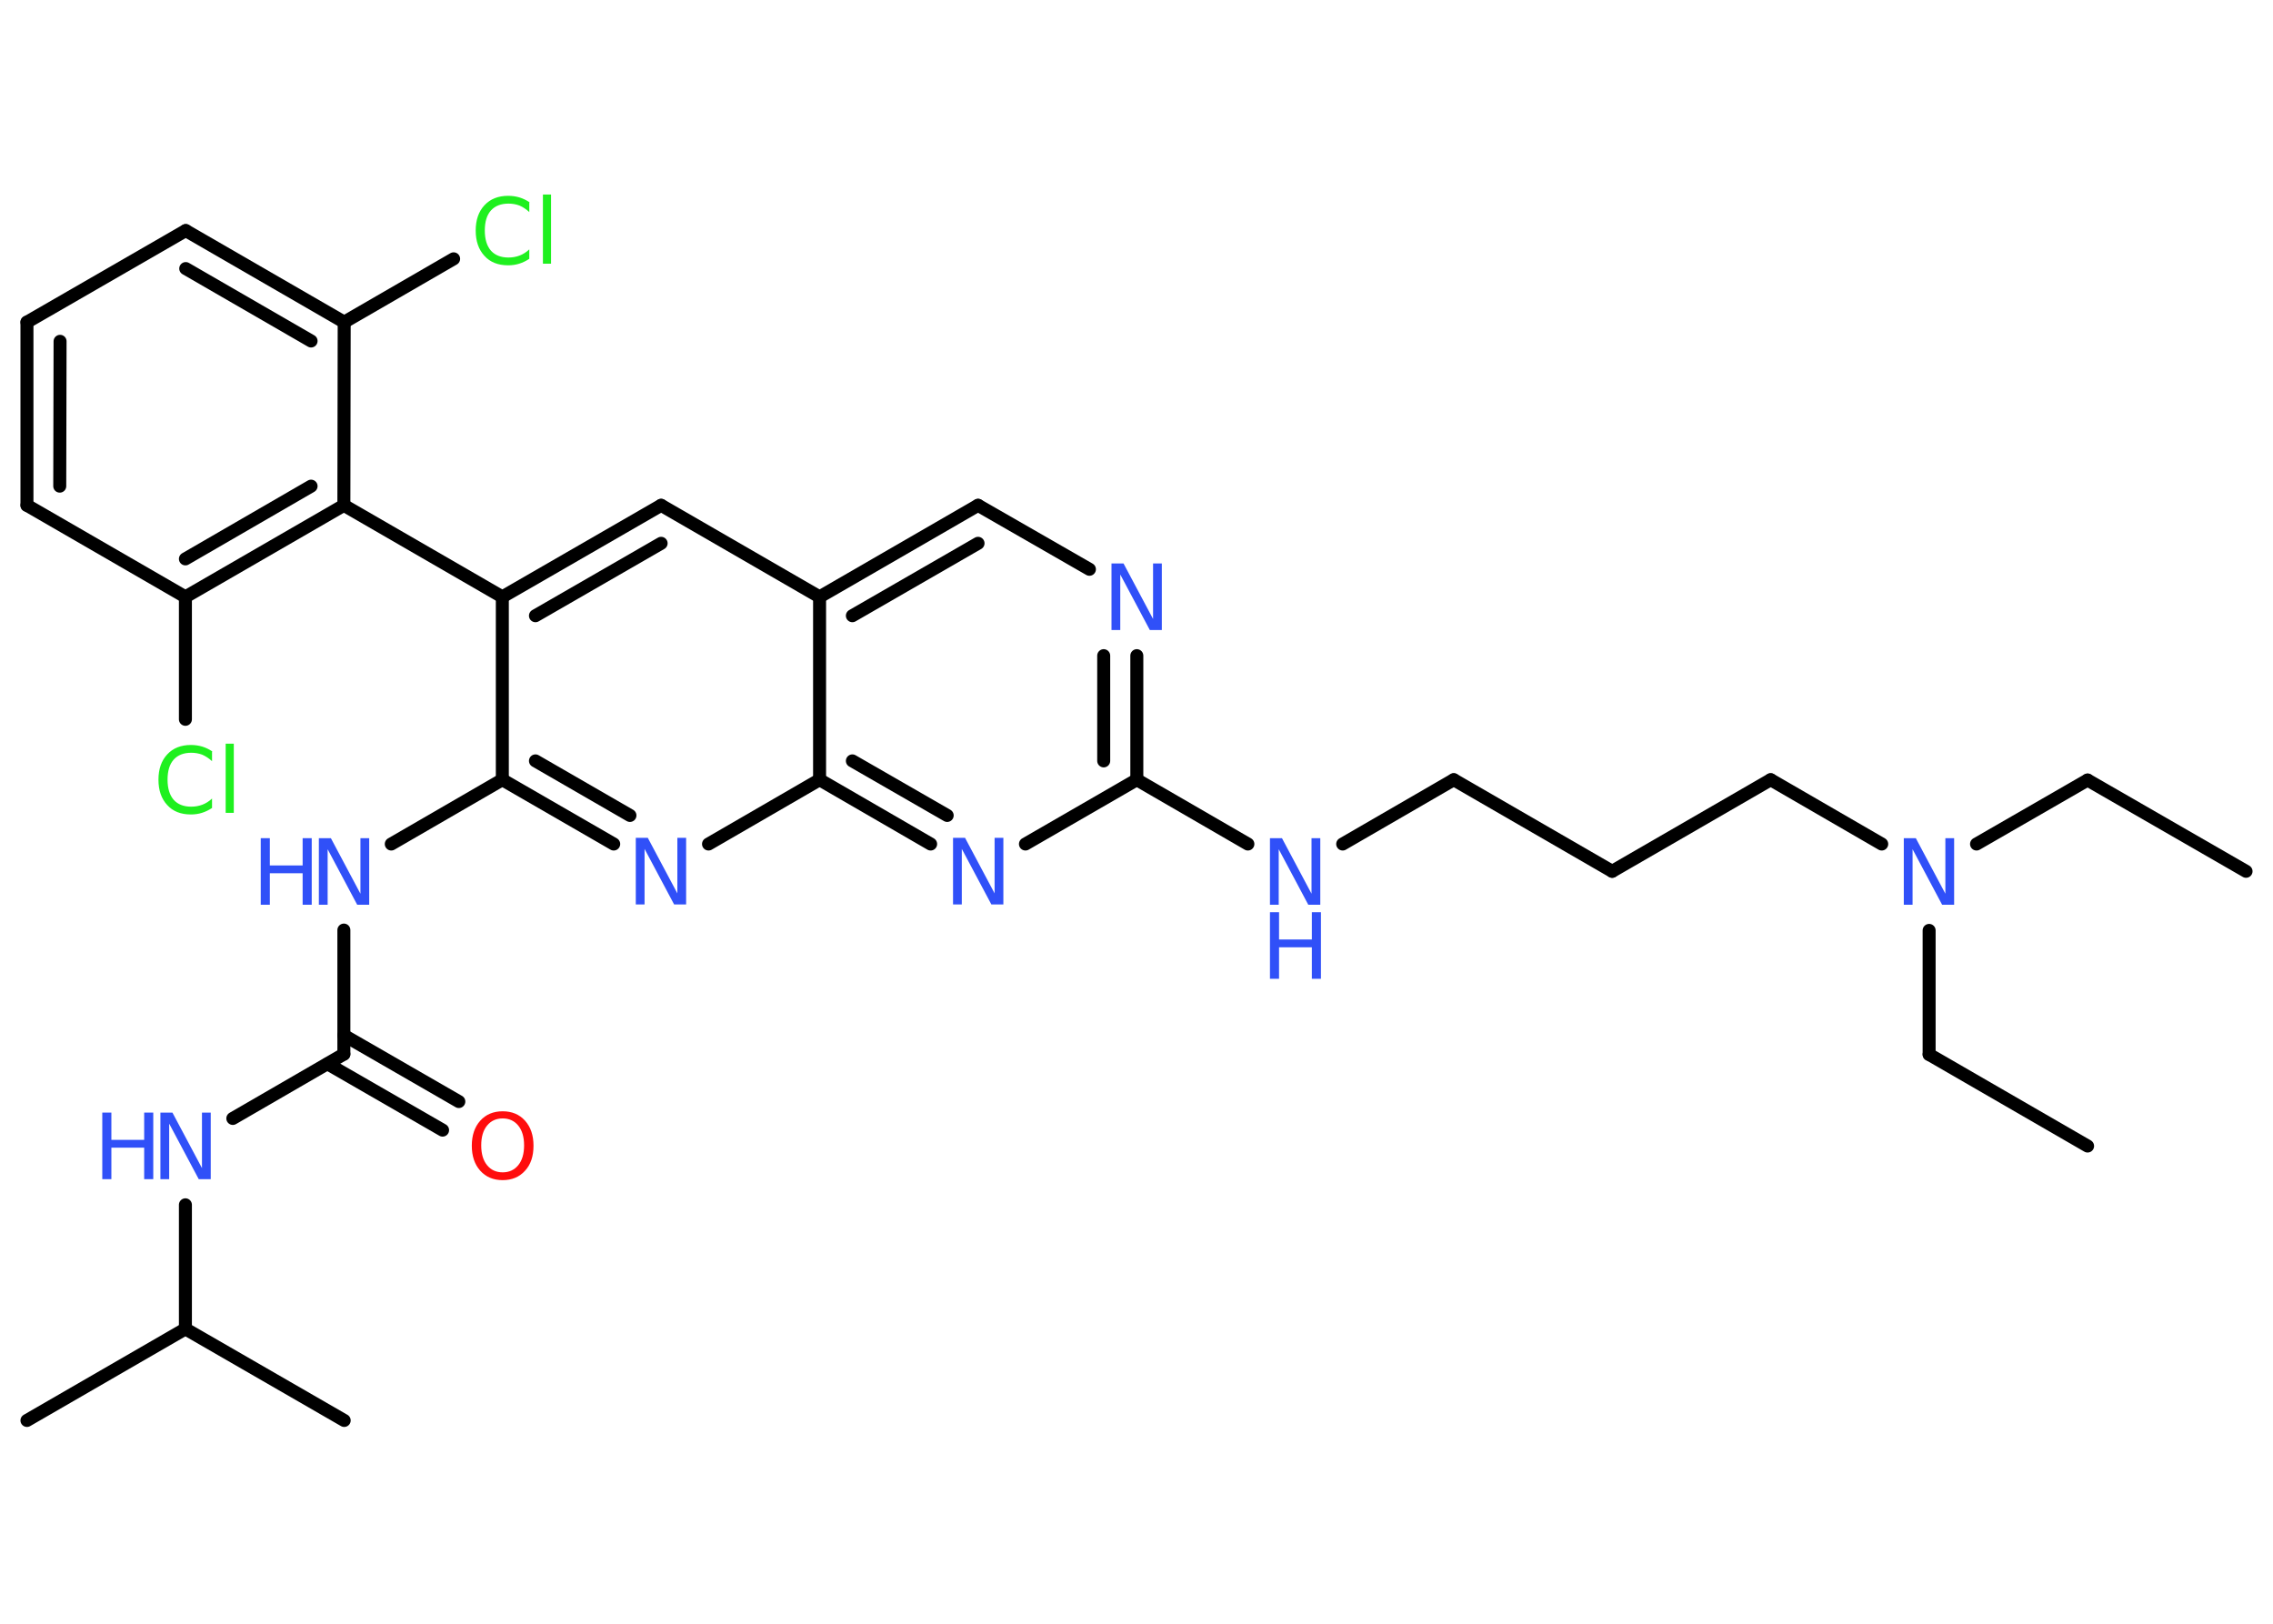 <?xml version='1.0' encoding='UTF-8'?>
<!DOCTYPE svg PUBLIC "-//W3C//DTD SVG 1.1//EN" "http://www.w3.org/Graphics/SVG/1.1/DTD/svg11.dtd">
<svg version='1.2' xmlns='http://www.w3.org/2000/svg' xmlns:xlink='http://www.w3.org/1999/xlink' width='70.0mm' height='50.0mm' viewBox='0 0 70.0 50.0'>
  <desc>Generated by the Chemistry Development Kit (http://github.com/cdk)</desc>
  <g stroke-linecap='round' stroke-linejoin='round' stroke='#000000' stroke-width='.4' fill='#3050F8'>
    <rect x='.0' y='.0' width='70.0' height='50.0' fill='#FFFFFF' stroke='none'/>
    <g id='mol1' class='mol'>
      <line id='mol1bnd1' class='bond' x1='69.17' y1='26.83' x2='64.29' y2='24.02'/>
      <line id='mol1bnd2' class='bond' x1='64.29' y1='24.02' x2='60.87' y2='25.99'/>
      <line id='mol1bnd3' class='bond' x1='59.41' y1='28.65' x2='59.41' y2='32.47'/>
      <line id='mol1bnd4' class='bond' x1='59.41' y1='32.47' x2='64.29' y2='35.29'/>
      <line id='mol1bnd5' class='bond' x1='57.95' y1='25.99' x2='54.53' y2='24.01'/>
      <line id='mol1bnd6' class='bond' x1='54.53' y1='24.01' x2='49.65' y2='26.83'/>
      <line id='mol1bnd7' class='bond' x1='49.65' y1='26.83' x2='44.77' y2='24.01'/>
      <line id='mol1bnd8' class='bond' x1='44.77' y1='24.01' x2='41.35' y2='25.99'/>
      <line id='mol1bnd9' class='bond' x1='38.43' y1='25.99' x2='35.01' y2='24.01'/>
      <g id='mol1bnd10' class='bond'>
        <line x1='35.01' y1='24.01' x2='35.01' y2='20.19'/>
        <line x1='33.99' y1='23.43' x2='33.99' y2='20.19'/>
      </g>
      <line id='mol1bnd11' class='bond' x1='33.55' y1='17.53' x2='30.12' y2='15.56'/>
      <g id='mol1bnd12' class='bond'>
        <line x1='30.12' y1='15.56' x2='25.24' y2='18.38'/>
        <line x1='30.12' y1='16.73' x2='26.25' y2='18.96'/>
      </g>
      <line id='mol1bnd13' class='bond' x1='25.24' y1='18.38' x2='20.36' y2='15.56'/>
      <g id='mol1bnd14' class='bond'>
        <line x1='20.36' y1='15.56' x2='15.47' y2='18.38'/>
        <line x1='20.36' y1='16.73' x2='16.49' y2='18.96'/>
      </g>
      <line id='mol1bnd15' class='bond' x1='15.47' y1='18.38' x2='10.59' y2='15.56'/>
      <g id='mol1bnd16' class='bond'>
        <line x1='5.71' y1='18.38' x2='10.59' y2='15.56'/>
        <line x1='5.71' y1='17.21' x2='9.58' y2='14.97'/>
      </g>
      <line id='mol1bnd17' class='bond' x1='5.71' y1='18.38' x2='5.71' y2='22.15'/>
      <line id='mol1bnd18' class='bond' x1='5.71' y1='18.38' x2='.83' y2='15.56'/>
      <g id='mol1bnd19' class='bond'>
        <line x1='.83' y1='9.92' x2='.83' y2='15.56'/>
        <line x1='1.85' y1='10.51' x2='1.84' y2='14.97'/>
      </g>
      <line id='mol1bnd20' class='bond' x1='.83' y1='9.92' x2='5.72' y2='7.1'/>
      <g id='mol1bnd21' class='bond'>
        <line x1='10.6' y1='9.92' x2='5.72' y2='7.1'/>
        <line x1='9.58' y1='10.5' x2='5.72' y2='8.27'/>
      </g>
      <line id='mol1bnd22' class='bond' x1='10.59' y1='15.56' x2='10.6' y2='9.92'/>
      <line id='mol1bnd23' class='bond' x1='10.6' y1='9.92' x2='13.97' y2='7.97'/>
      <line id='mol1bnd24' class='bond' x1='15.47' y1='18.38' x2='15.47' y2='24.01'/>
      <line id='mol1bnd25' class='bond' x1='15.47' y1='24.01' x2='12.05' y2='25.99'/>
      <line id='mol1bnd26' class='bond' x1='10.59' y1='28.64' x2='10.59' y2='32.46'/>
      <g id='mol1bnd27' class='bond'>
        <line x1='10.59' y1='31.88' x2='14.13' y2='33.92'/>
        <line x1='10.09' y1='32.76' x2='13.63' y2='34.8'/>
      </g>
      <line id='mol1bnd28' class='bond' x1='10.59' y1='32.46' x2='7.17' y2='34.44'/>
      <line id='mol1bnd29' class='bond' x1='5.71' y1='37.1' x2='5.71' y2='40.92'/>
      <line id='mol1bnd30' class='bond' x1='5.71' y1='40.92' x2='.83' y2='43.74'/>
      <line id='mol1bnd31' class='bond' x1='5.71' y1='40.92' x2='10.6' y2='43.74'/>
      <g id='mol1bnd32' class='bond'>
        <line x1='15.47' y1='24.01' x2='18.9' y2='25.99'/>
        <line x1='16.49' y1='23.43' x2='19.4' y2='25.11'/>
      </g>
      <line id='mol1bnd33' class='bond' x1='21.82' y1='25.99' x2='25.24' y2='24.01'/>
      <line id='mol1bnd34' class='bond' x1='25.24' y1='18.38' x2='25.24' y2='24.01'/>
      <g id='mol1bnd35' class='bond'>
        <line x1='25.24' y1='24.01' x2='28.66' y2='25.99'/>
        <line x1='26.25' y1='23.43' x2='29.17' y2='25.11'/>
      </g>
      <line id='mol1bnd36' class='bond' x1='35.01' y1='24.01' x2='31.58' y2='25.99'/>
      <path id='mol1atm3' class='atom' d='M58.63 25.81h.37l.91 1.71v-1.71h.27v2.05h-.37l-.91 -1.71v1.71h-.27v-2.05z' stroke='none'/>
      <g id='mol1atm9' class='atom'>
        <path d='M39.11 25.81h.37l.91 1.71v-1.71h.27v2.05h-.37l-.91 -1.71v1.71h-.27v-2.05z' stroke='none'/>
        <path d='M39.11 28.09h.28v.84h1.01v-.84h.28v2.05h-.28v-.97h-1.01v.97h-.28v-2.05z' stroke='none'/>
      </g>
      <path id='mol1atm11' class='atom' d='M34.23 17.35h.37l.91 1.71v-1.71h.27v2.05h-.37l-.91 -1.71v1.71h-.27v-2.05z' stroke='none'/>
      <path id='mol1atm18' class='atom' d='M6.53 23.15v.29q-.14 -.13 -.3 -.2q-.16 -.06 -.34 -.06q-.35 .0 -.54 .21q-.19 .21 -.19 .62q.0 .4 .19 .62q.19 .21 .54 .21q.18 .0 .34 -.06q.16 -.06 .3 -.19v.29q-.15 .1 -.31 .15q-.16 .05 -.34 .05q-.47 .0 -.73 -.29q-.27 -.29 -.27 -.78q.0 -.49 .27 -.78q.27 -.29 .73 -.29q.18 .0 .35 .05q.16 .05 .31 .15zM6.95 22.9h.25v2.13h-.25v-2.13z' stroke='none' fill='#1FF01F'/>
      <path id='mol1atm23' class='atom' d='M16.3 6.24v.29q-.14 -.13 -.3 -.2q-.16 -.06 -.34 -.06q-.35 .0 -.54 .21q-.19 .21 -.19 .62q.0 .4 .19 .62q.19 .21 .54 .21q.18 .0 .34 -.06q.16 -.06 .3 -.19v.29q-.15 .1 -.31 .15q-.16 .05 -.34 .05q-.47 .0 -.73 -.29q-.27 -.29 -.27 -.78q.0 -.49 .27 -.78q.27 -.29 .73 -.29q.18 .0 .35 .05q.16 .05 .31 .15zM16.72 5.99h.25v2.13h-.25v-2.13z' stroke='none' fill='#1FF01F'/>
      <g id='mol1atm25' class='atom'>
        <path d='M9.82 25.81h.37l.91 1.71v-1.71h.27v2.05h-.37l-.91 -1.71v1.71h-.27v-2.05z' stroke='none'/>
        <path d='M8.03 25.81h.28v.84h1.01v-.84h.28v2.05h-.28v-.97h-1.01v.97h-.28v-2.05z' stroke='none'/>
      </g>
      <path id='mol1atm27' class='atom' d='M15.48 34.44q-.3 .0 -.48 .22q-.18 .22 -.18 .61q.0 .39 .18 .61q.18 .22 .48 .22q.3 .0 .48 -.22q.18 -.22 .18 -.61q.0 -.39 -.18 -.61q-.18 -.22 -.48 -.22zM15.48 34.22q.43 .0 .69 .29q.26 .29 .26 .77q.0 .49 -.26 .77q-.26 .29 -.69 .29q-.43 .0 -.69 -.29q-.26 -.29 -.26 -.77q.0 -.48 .26 -.77q.26 -.29 .69 -.29z' stroke='none' fill='#FF0D0D'/>
      <g id='mol1atm28' class='atom'>
        <path d='M4.94 34.26h.37l.91 1.71v-1.71h.27v2.05h-.37l-.91 -1.71v1.71h-.27v-2.05z' stroke='none'/>
        <path d='M3.15 34.26h.28v.84h1.01v-.84h.28v2.05h-.28v-.97h-1.01v.97h-.28v-2.05z' stroke='none'/>
      </g>
      <path id='mol1atm32' class='atom' d='M19.58 25.8h.37l.91 1.71v-1.71h.27v2.05h-.37l-.91 -1.71v1.71h-.27v-2.05z' stroke='none'/>
      <path id='mol1atm34' class='atom' d='M29.35 25.8h.37l.91 1.71v-1.71h.27v2.05h-.37l-.91 -1.71v1.71h-.27v-2.05z' stroke='none'/>
    </g>
  </g>
</svg>
